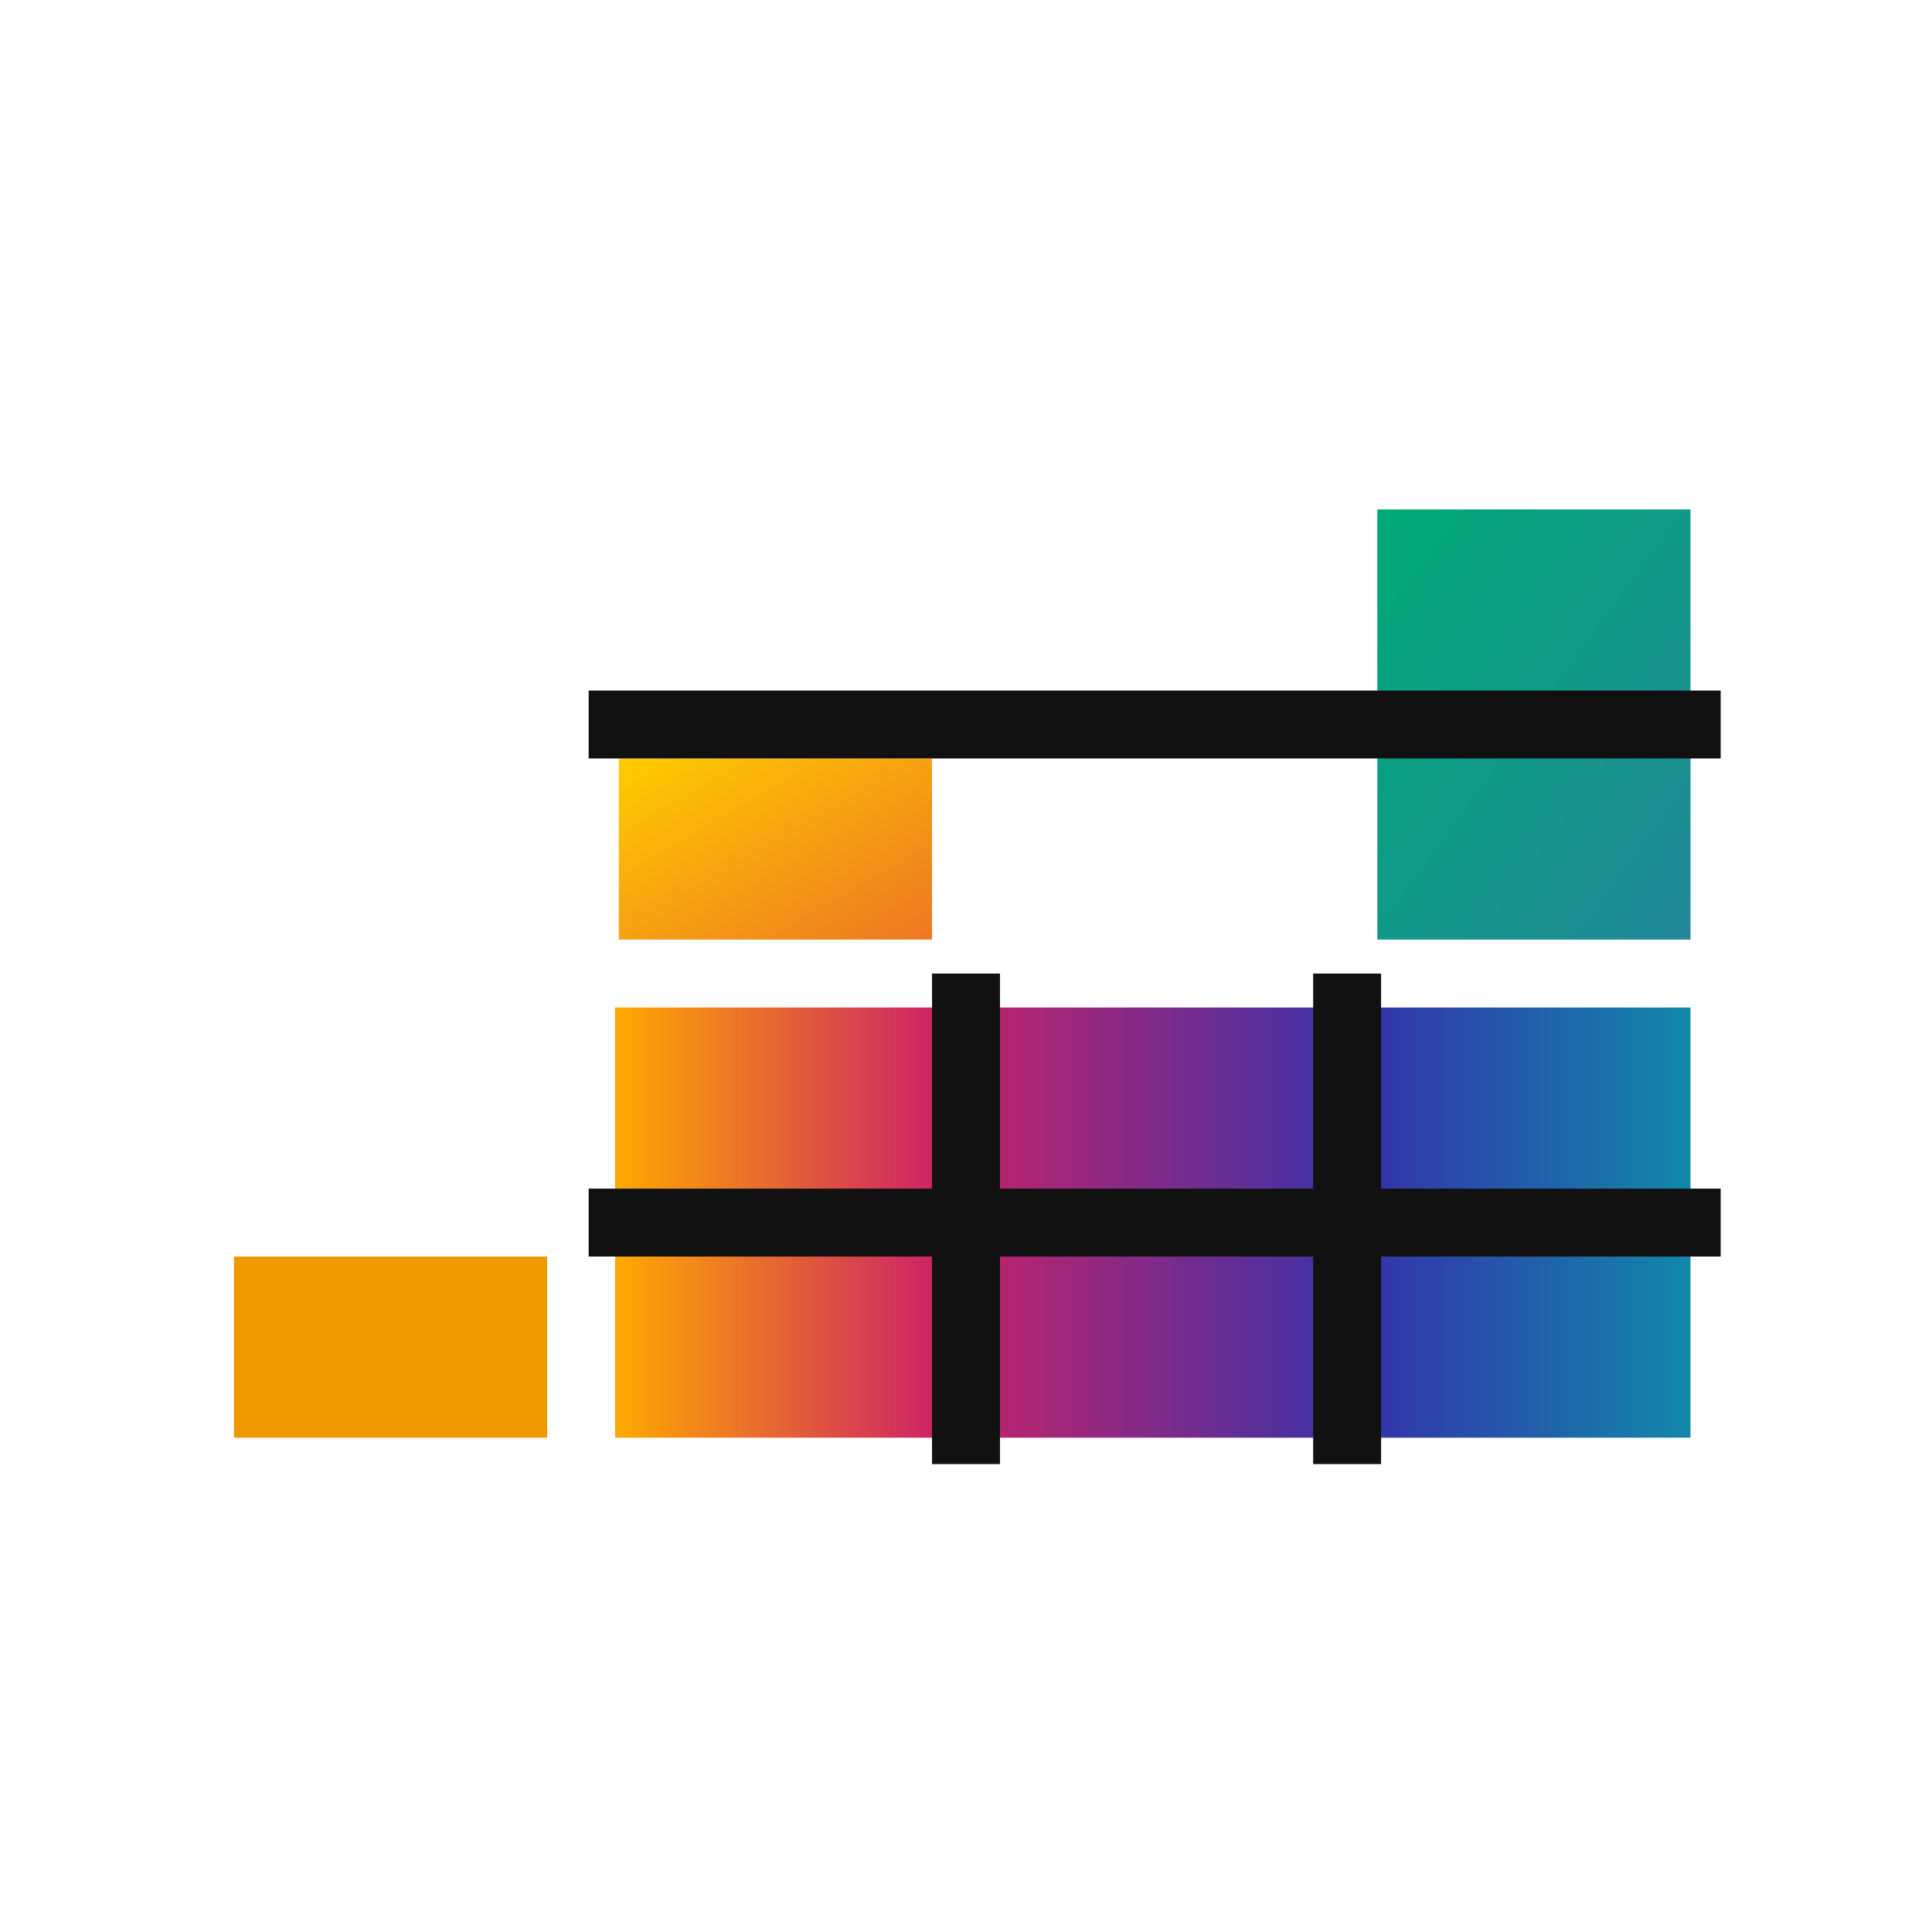 <svg xmlns="http://www.w3.org/2000/svg" aria-label="Deezer" role="img" viewBox="0 0 512 512">
  <rect width="512" height="512" rx="15%" fill="transparent"/>
  <defs>
    <linearGradient id="a" x2="1">
      <stop offset="0" stop-color="#fa0"/>
      <stop offset=".3" stop-color="#c26"/>
      <stop offset=".7" stop-color="#33a"/>
      <stop offset="1" stop-color="#18a"/>
    </linearGradient>
    <linearGradient id="b" x2="1" y2="1">
      <stop offset="0" stop-color="#0a7"/>
      <stop offset="1" stop-color="#289"/>
    </linearGradient>
    <linearGradient id="c" x2="1" y2="1">
      <stop offset="0" stop-color="#fc0"/>
      <stop offset="1" stop-color="#e72"/>
    </linearGradient>
  </defs>
  <path fill="url(#a)" d="M163 267h285v114H163z"/>
  <path fill="url(#b)" d="M448 135h-83v114h83z"/>
  <path fill="#e90" d="M145 333H62v48h83z"/>
  <path fill="url(#c)" d="M247 201h-83v48h83z"/>
  <path stroke="#111" stroke-dasharray="18, 83" stroke-width="130" d="M247 323h120"/>
  <path stroke="#111" stroke-dasharray="18, 114" stroke-width="300" d="M306 333V99"/>
</svg>
